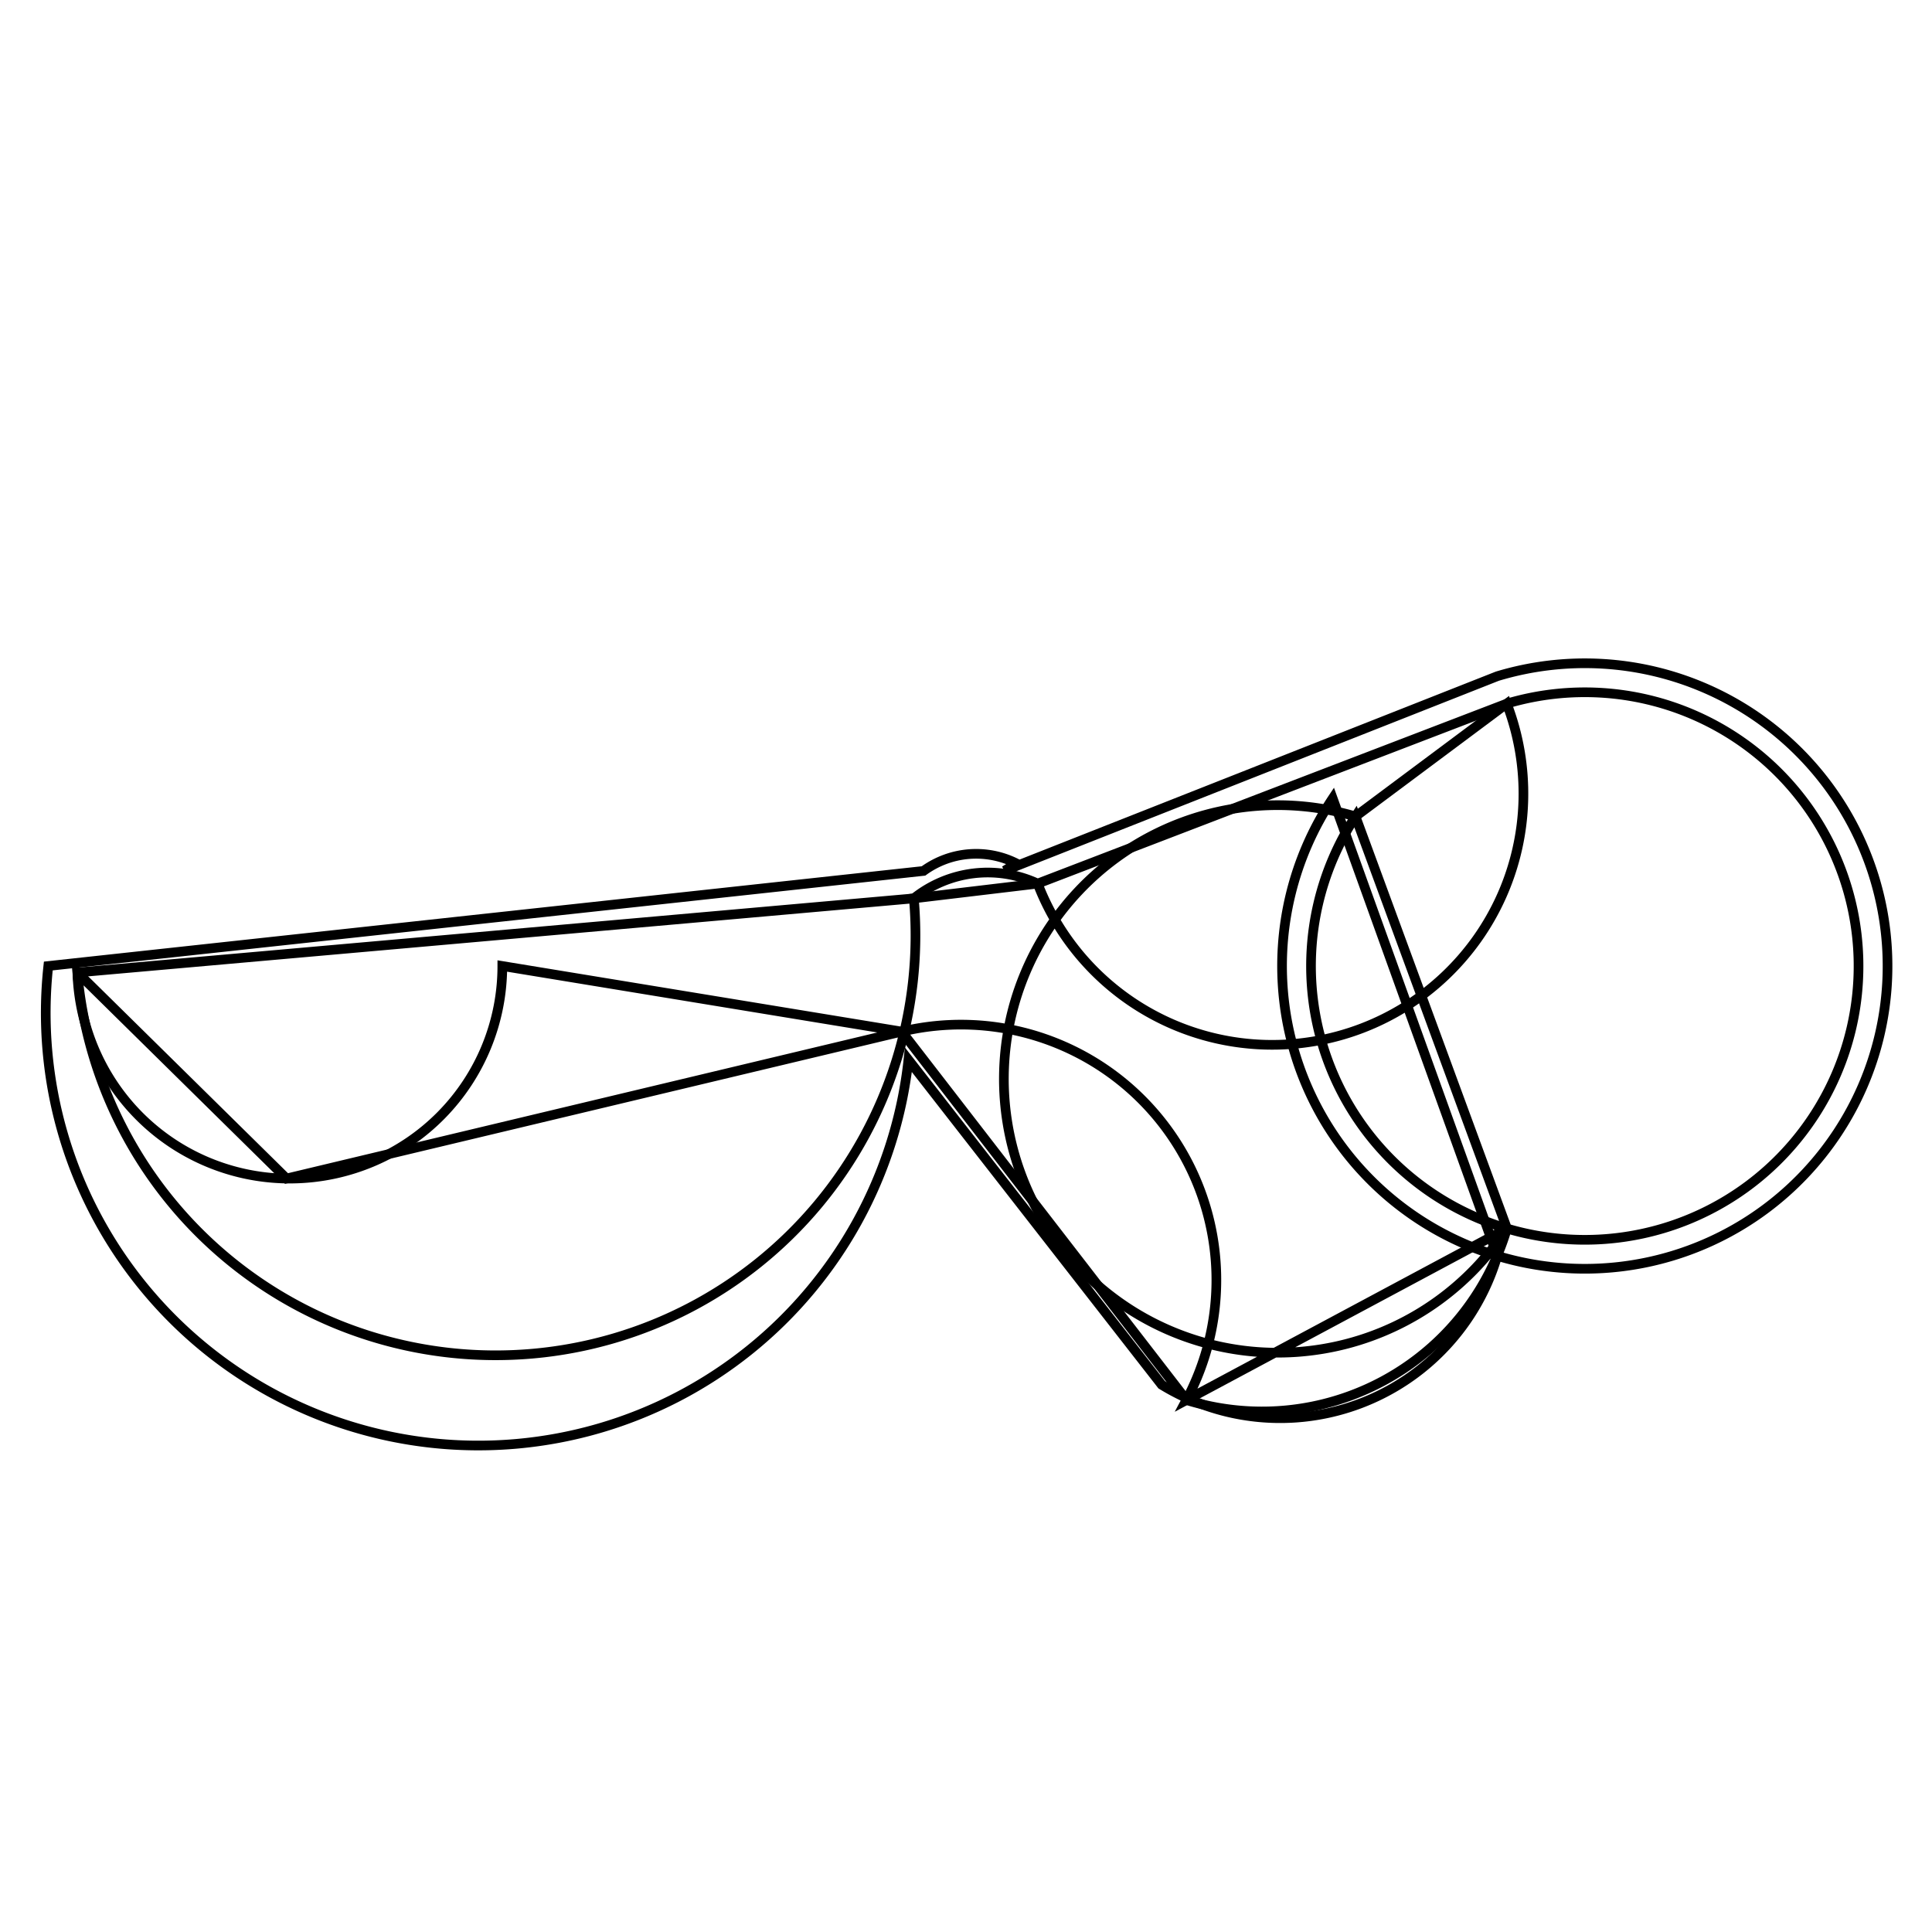 <svg version='1.1' x='0px' y='0px' viewBox='-10 -10 20 20' xmlns='http://www.w3.org/2000/svg'><style>path{stroke:black; stroke-width: 0.1; fill: transparent}</style><path d='M0.4,-0.987,L5.5,-3,A3.134,3.134,0,1,1,3.796,-1.735,L5.5,3,A2.344,2.344,0,0,1,2.026,4.335,L-0.596,0.971,A2.5,2.5,0,0,1,-9.5,3.061616997868383e-16,L-0.44,-0.984,A0.926,0.926,0,0,1,0.522,-1.062,Z'/>
<path d='M-7.034,2.2,L-0.665,0.679,A2.644,2.644,0,0,1,2.282,4.493,L5.6,2.717,A2.834,2.834,0,1,1,4.032,-1.548,L5.598,-2.716,A1.226,1.226,0,0,1,0.742,-0.853,L-0.54,-0.7,A2.2,2.2,0,0,1,-9.199,0.067,Z'/>
<path d='M-4.8,0,A2.2,2.2,0,0,1,-9.199,0.067,L-0.54,-0.7,A1.226,1.226,0,0,1,0.742,-0.853,L5.598,-2.716,A2.834,2.834,0,1,1,4.032,-1.548,L5.6,2.717,A2.644,2.644,0,0,1,2.282,4.493,L-0.665,0.679,Z'/></svg>